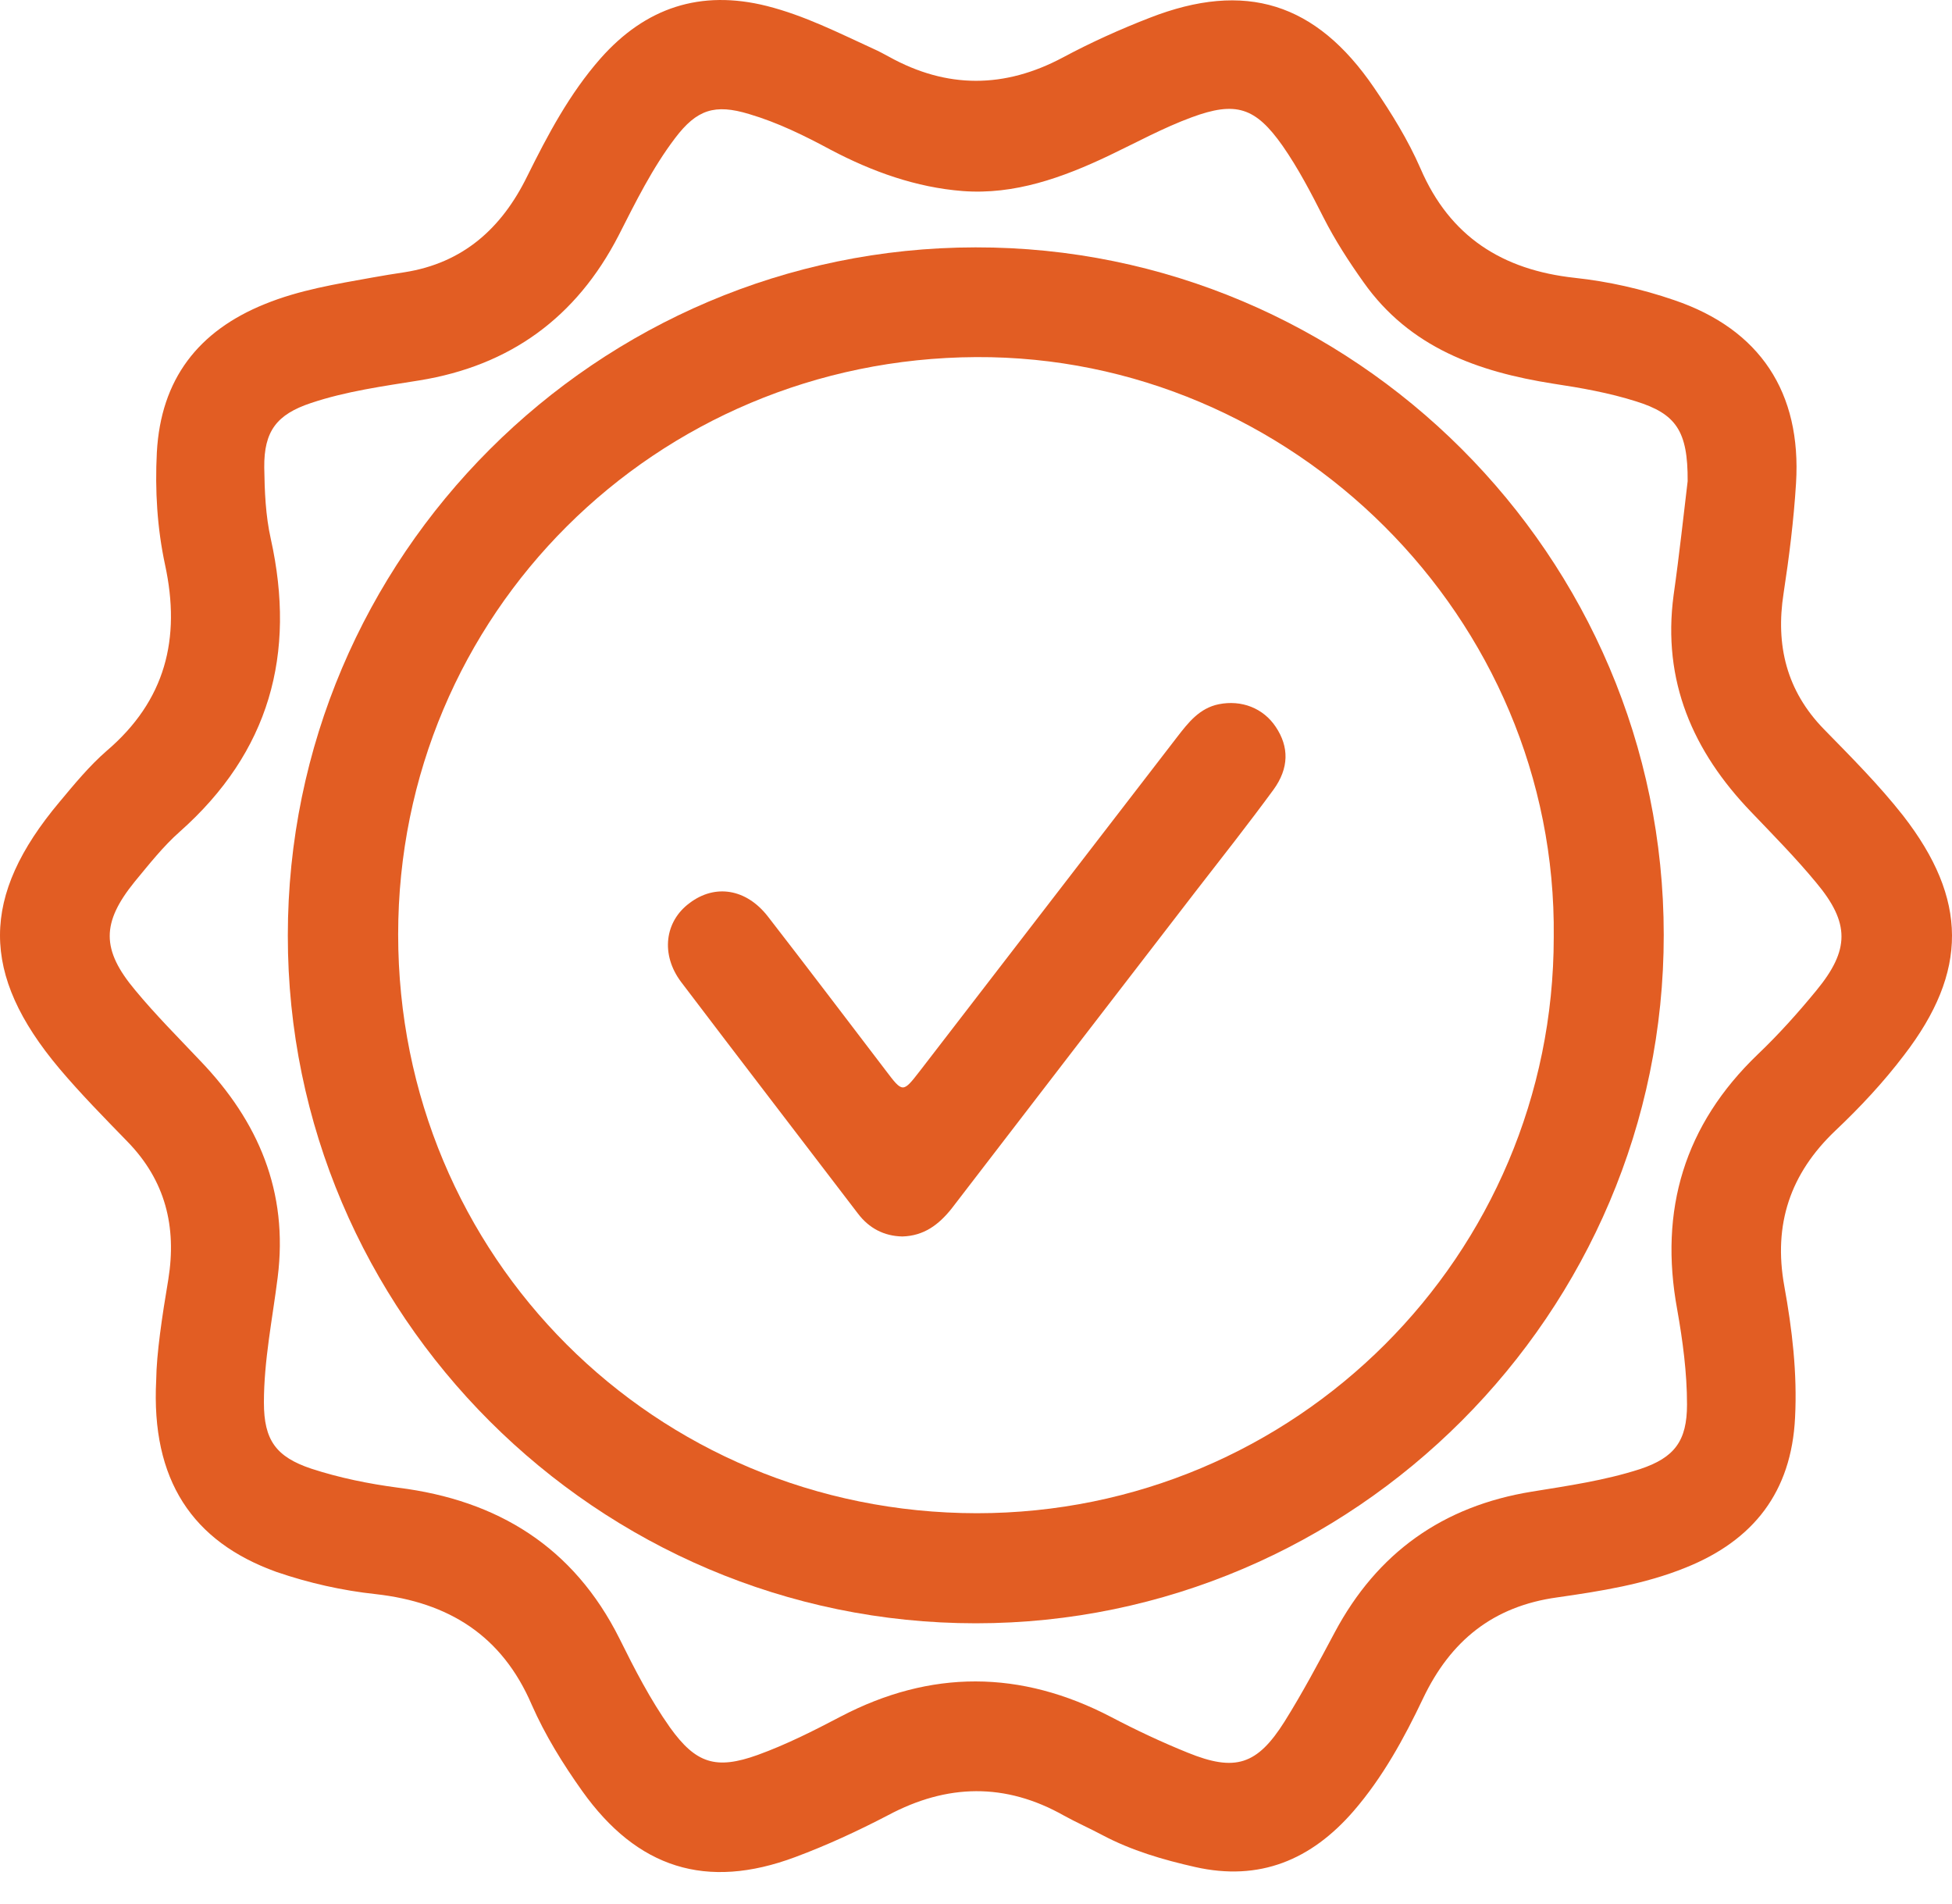 <svg width="40" height="39" viewBox="0 0 40 39" fill="none" xmlns="http://www.w3.org/2000/svg">
<path d="M3.201 28.271C3.207 27.735 3.321 26.97 3.449 26.212C3.623 25.131 3.389 24.185 2.61 23.387C2.134 22.897 1.651 22.407 1.215 21.89C-0.409 19.958 -0.403 18.361 1.221 16.428C1.523 16.066 1.832 15.69 2.187 15.382C3.389 14.355 3.711 13.087 3.382 11.57C3.221 10.819 3.174 10.047 3.214 9.269C3.295 7.766 4.066 6.779 5.428 6.229C6.133 5.941 6.884 5.82 7.629 5.686C7.851 5.645 8.065 5.612 8.287 5.578C9.488 5.39 10.28 4.679 10.803 3.612C11.226 2.76 11.669 1.921 12.306 1.197C13.225 0.157 14.353 -0.219 15.715 0.123C16.486 0.318 17.184 0.673 17.902 1.002C18.01 1.049 18.117 1.109 18.218 1.163C19.405 1.821 20.586 1.814 21.781 1.177C22.358 0.868 22.955 0.599 23.559 0.365C25.518 -0.4 26.968 0.056 28.155 1.794C28.517 2.324 28.853 2.867 29.108 3.451C29.712 4.854 30.792 5.531 32.268 5.692C32.959 5.766 33.644 5.921 34.308 6.149C36.066 6.746 36.918 8.041 36.804 9.9C36.757 10.658 36.663 11.409 36.549 12.154C36.382 13.221 36.61 14.154 37.375 14.939C37.932 15.509 38.502 16.079 38.998 16.71C40.327 18.421 40.334 19.904 39.019 21.615C38.596 22.172 38.12 22.682 37.609 23.165C36.684 24.044 36.335 25.084 36.563 26.346C36.724 27.232 36.831 28.131 36.784 29.043C36.71 30.566 35.932 31.559 34.543 32.116C33.698 32.459 32.798 32.599 31.906 32.727C30.598 32.908 29.725 33.613 29.162 34.794C28.773 35.612 28.336 36.411 27.739 37.102C26.873 38.102 25.813 38.551 24.485 38.249C23.834 38.102 23.19 37.914 22.593 37.598C22.331 37.458 22.056 37.337 21.801 37.196C20.6 36.518 19.405 36.545 18.198 37.189C17.58 37.511 16.943 37.806 16.292 38.048C14.473 38.726 13.058 38.276 11.93 36.693C11.534 36.136 11.172 35.552 10.897 34.928C10.286 33.505 9.193 32.828 7.703 32.66C7.012 32.586 6.328 32.432 5.663 32.204C3.945 31.586 3.093 30.325 3.201 28.271ZM34.583 9.859C34.59 8.826 34.342 8.477 33.523 8.222C32.973 8.048 32.403 7.947 31.826 7.86C30.289 7.618 28.887 7.122 27.94 5.78C27.639 5.357 27.357 4.921 27.122 4.458C26.867 3.954 26.605 3.451 26.283 2.988C25.726 2.196 25.323 2.069 24.418 2.404C23.834 2.619 23.284 2.921 22.72 3.19C21.774 3.639 20.788 3.995 19.727 3.914C18.775 3.84 17.875 3.518 17.023 3.069C16.486 2.78 15.943 2.512 15.352 2.337C14.648 2.123 14.279 2.243 13.836 2.827C13.366 3.445 13.024 4.142 12.675 4.827C11.81 6.504 10.454 7.491 8.596 7.793C7.851 7.913 7.099 8.014 6.375 8.256C5.67 8.49 5.408 8.833 5.415 9.577C5.422 10.067 5.442 10.564 5.549 11.04C6.073 13.402 5.522 15.408 3.684 17.039C3.342 17.341 3.053 17.71 2.758 18.066C2.08 18.904 2.073 19.455 2.771 20.287C3.187 20.79 3.65 21.253 4.1 21.729C5.294 22.971 5.912 24.413 5.69 26.171C5.583 27.023 5.408 27.869 5.408 28.735C5.408 29.506 5.657 29.848 6.381 30.09C6.958 30.278 7.555 30.399 8.159 30.479C10.199 30.734 11.756 31.694 12.695 33.572C13.004 34.196 13.326 34.821 13.729 35.391C14.259 36.129 14.668 36.263 15.527 35.954C16.117 35.74 16.674 35.458 17.225 35.169C19.07 34.203 20.915 34.21 22.767 35.176C23.277 35.444 23.807 35.693 24.337 35.907C25.31 36.303 25.76 36.163 26.323 35.27C26.692 34.68 27.021 34.062 27.35 33.445C28.222 31.808 29.571 30.855 31.389 30.56C32.134 30.439 32.886 30.331 33.61 30.097C34.315 29.862 34.57 29.52 34.57 28.775C34.57 28.124 34.483 27.473 34.369 26.829C33.993 24.789 34.516 23.044 36.019 21.602C36.449 21.192 36.845 20.75 37.22 20.293C37.905 19.461 37.911 18.911 37.214 18.079C36.798 17.576 36.341 17.113 35.885 16.636C34.691 15.395 34.06 13.952 34.295 12.194C34.416 11.342 34.503 10.517 34.583 9.859Z" fill="#E25D23"/>
<path d="M34.093 19.152C34.1 26.895 27.746 33.257 19.996 33.257C12.239 33.257 5.891 26.916 5.898 19.166C5.898 11.402 12.232 5.075 19.989 5.068C27.746 5.054 34.093 11.395 34.093 19.152ZM31.839 19.199C31.913 12.643 26.464 7.282 20.002 7.316C13.433 7.349 8.159 12.583 8.159 19.145C8.159 25.741 13.413 30.995 20.016 31.002C26.551 31.002 31.839 25.721 31.839 19.199Z" fill="#E25D23"/>
<path d="M18.492 25.332C18.117 25.325 17.808 25.164 17.58 24.862C16.372 23.279 15.158 21.702 13.957 20.118C13.534 19.555 13.621 18.877 14.131 18.501C14.654 18.105 15.292 18.206 15.735 18.776C16.547 19.823 17.345 20.877 18.144 21.923C18.499 22.393 18.499 22.393 18.848 21.944C20.606 19.662 22.364 17.381 24.122 15.099C24.35 14.804 24.578 14.509 24.974 14.428C25.444 14.334 25.887 14.509 26.142 14.891C26.417 15.301 26.417 15.737 26.095 16.18C25.578 16.884 25.035 17.575 24.498 18.266C22.827 20.434 21.163 22.594 19.499 24.762C19.237 25.09 18.935 25.319 18.492 25.332Z" fill="#E25D23"/>
</svg>
